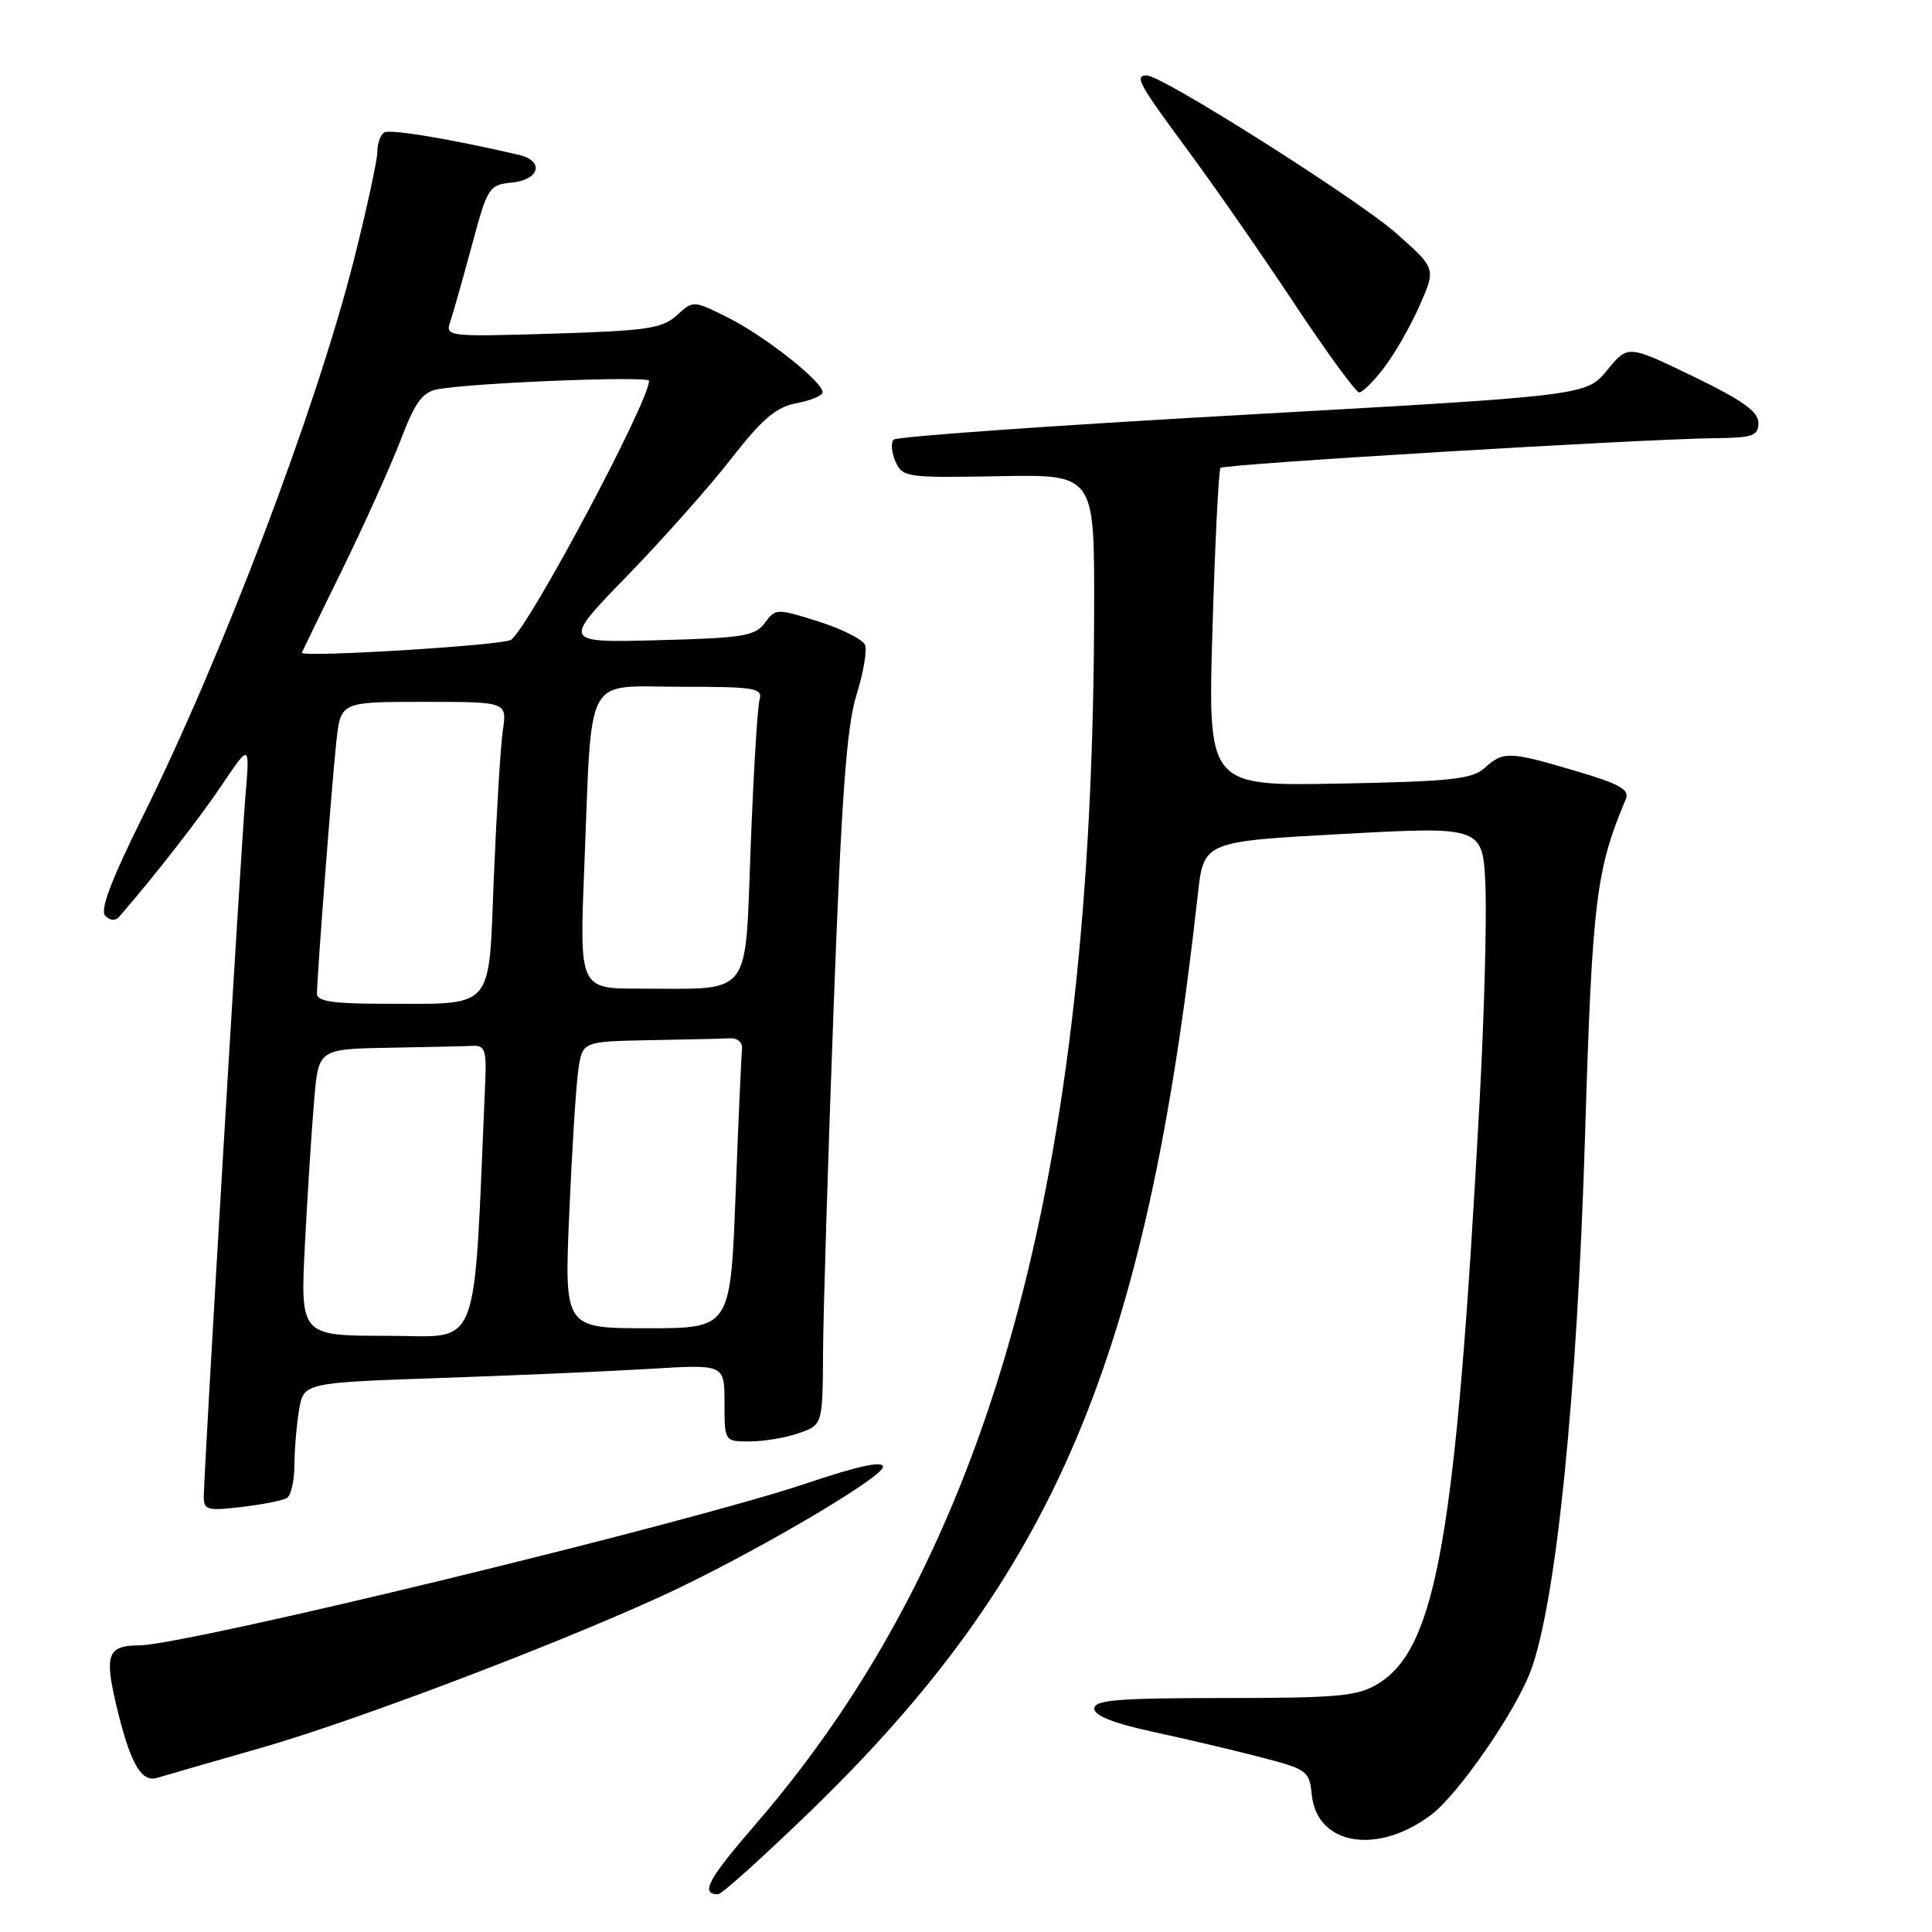 <?xml version="1.0" encoding="UTF-8" standalone="no"?>
<!DOCTYPE svg PUBLIC "-//W3C//DTD SVG 1.1//EN" "http://www.w3.org/Graphics/SVG/1.1/DTD/svg11.dtd" >
<svg xmlns="http://www.w3.org/2000/svg" xmlns:xlink="http://www.w3.org/1999/xlink" version="1.1" viewBox="0 0 256 256">
 <g >
 <path fill="currentColor"
d=" M 107.12 240.25 C 139.78 208.70 151.89 180.13 158.72 118.50 C 159.50 111.50 159.50 111.50 178.00 110.50 C 196.50 109.50 196.50 109.50 196.83 117.50 C 197.01 121.90 196.66 134.72 196.05 146.00 C 192.93 203.63 190.36 218.37 182.59 223.11 C 179.88 224.76 177.38 224.99 162.25 225.00 C 148.13 225.00 145.00 225.25 145.00 226.40 C 145.00 227.33 147.57 228.35 152.75 229.47 C 157.01 230.39 163.43 231.90 167.00 232.83 C 173.20 234.43 173.51 234.66 173.81 237.77 C 174.47 244.53 182.55 245.87 189.70 240.42 C 193.28 237.68 200.74 226.90 202.79 221.50 C 206.18 212.54 208.98 185.05 210.03 150.38 C 210.97 119.39 211.47 115.28 215.42 105.91 C 215.96 104.63 214.66 103.89 208.80 102.16 C 199.99 99.55 199.19 99.52 196.73 101.75 C 195.08 103.25 192.26 103.55 177.42 103.83 C 160.04 104.16 160.04 104.16 160.66 83.33 C 161.00 71.87 161.48 62.28 161.72 62.00 C 162.18 61.49 217.26 58.18 227.25 58.06 C 232.28 58.01 233.00 57.75 233.00 56.03 C 233.00 54.54 230.88 53.03 224.35 49.87 C 215.70 45.69 215.70 45.69 212.96 49.05 C 210.21 52.42 210.21 52.42 164.68 54.97 C 139.64 56.37 118.82 57.85 118.42 58.25 C 118.02 58.65 118.12 59.96 118.66 61.16 C 119.59 63.25 120.14 63.32 132.31 63.10 C 145.00 62.86 145.00 62.86 144.98 80.18 C 144.92 156.60 131.30 205.64 100.14 241.70 C 93.78 249.06 92.74 251.00 95.16 251.00 C 95.62 251.00 101.00 246.16 107.12 240.25 Z  M 34.60 231.60 C 46.91 228.07 72.98 218.20 87.50 211.57 C 98.91 206.36 117.00 195.80 117.00 194.36 C 117.00 193.53 113.69 194.25 106.90 196.54 C 90.97 201.90 24.80 217.96 18.43 218.02 C 14.31 218.05 13.84 219.21 15.34 225.65 C 17.18 233.51 18.67 236.23 20.81 235.58 C 21.74 235.29 27.95 233.50 34.60 231.60 Z  M 38.02 198.49 C 38.56 198.15 39.00 196.22 39.01 194.19 C 39.02 192.16 39.29 188.86 39.62 186.86 C 40.23 183.22 40.23 183.22 58.36 182.59 C 68.34 182.25 80.89 181.70 86.25 181.37 C 96.00 180.78 96.00 180.78 96.00 185.89 C 96.00 191.00 96.00 191.00 99.35 191.00 C 101.19 191.00 104.12 190.51 105.85 189.90 C 109.00 188.80 109.00 188.80 109.06 179.15 C 109.09 173.84 109.72 153.30 110.46 133.50 C 111.50 105.66 112.18 96.29 113.47 92.15 C 114.39 89.21 114.91 86.20 114.63 85.47 C 114.35 84.74 111.57 83.34 108.45 82.35 C 102.91 80.61 102.76 80.61 101.35 82.53 C 100.08 84.28 98.47 84.54 87.21 84.83 C 74.50 85.16 74.50 85.16 83.08 76.33 C 87.80 71.47 94.02 64.48 96.89 60.78 C 101.03 55.47 102.85 53.93 105.57 53.42 C 107.45 53.07 109.00 52.41 109.00 51.97 C 109.00 50.57 101.33 44.52 96.49 42.10 C 91.86 39.79 91.86 39.79 89.68 41.78 C 87.77 43.53 85.74 43.83 73.24 44.21 C 59.18 44.63 58.99 44.61 59.68 42.57 C 60.06 41.43 61.34 36.90 62.53 32.50 C 64.60 24.79 64.79 24.49 67.84 24.19 C 71.53 23.82 72.15 21.31 68.75 20.52 C 59.63 18.40 51.68 17.08 50.91 17.55 C 50.41 17.86 50.00 19.02 50.00 20.12 C 50.00 21.22 48.62 27.57 46.94 34.25 C 41.93 54.10 29.49 86.90 18.81 108.40 C 14.70 116.69 13.22 120.62 13.95 121.35 C 14.61 122.01 15.31 122.05 15.82 121.45 C 20.60 115.92 26.39 108.49 29.41 104.00 C 33.11 98.50 33.11 98.50 32.52 105.50 C 31.88 113.19 27.00 195.26 27.00 198.35 C 27.00 200.08 27.52 200.22 32.02 199.68 C 34.79 199.36 37.49 198.82 38.02 198.49 Z  M 183.42 48.69 C 184.81 46.88 186.92 43.18 188.11 40.48 C 190.28 35.57 190.28 35.57 184.96 30.87 C 179.85 26.37 153.98 10.00 151.97 10.00 C 150.27 10.00 150.87 11.09 157.37 19.89 C 160.87 24.62 167.24 33.79 171.52 40.25 C 175.81 46.71 179.67 52.00 180.10 52.00 C 180.54 52.00 182.03 50.51 183.42 48.69 Z  M 40.41 164.75 C 40.76 158.01 41.31 149.46 41.63 145.75 C 42.20 139.00 42.20 139.00 51.60 138.83 C 56.77 138.74 61.79 138.63 62.75 138.58 C 64.20 138.51 64.47 139.28 64.31 143.00 C 62.69 180.19 63.92 177.00 51.29 177.00 C 39.78 177.00 39.78 177.00 40.41 164.75 Z  M 75.43 160.75 C 75.79 152.36 76.33 143.81 76.63 141.75 C 77.18 138.00 77.18 138.00 86.09 137.83 C 90.99 137.74 95.79 137.63 96.75 137.58 C 97.75 137.54 98.42 138.15 98.32 139.00 C 98.23 139.82 97.84 148.49 97.47 158.25 C 96.79 176.00 96.79 176.00 85.78 176.00 C 74.77 176.00 74.77 176.00 75.43 160.75 Z  M 42.00 131.70 C 42.00 129.40 43.98 103.68 44.57 98.25 C 45.14 93.00 45.14 93.00 56.16 93.00 C 67.18 93.00 67.18 93.00 66.63 96.75 C 66.33 98.81 65.80 107.54 65.44 116.15 C 64.70 134.21 65.78 133.00 50.38 133.00 C 44.17 133.00 42.00 132.66 42.00 131.70 Z  M 77.43 114.75 C 78.47 88.75 77.27 91.00 90.16 91.00 C 100.13 91.00 101.09 91.16 100.64 92.75 C 100.37 93.71 99.84 102.44 99.47 112.15 C 98.69 132.46 99.83 131.00 84.76 131.00 C 76.77 131.00 76.77 131.00 77.43 114.75 Z  M 40.00 86.49 C 40.00 86.44 42.41 81.47 45.36 75.45 C 48.31 69.43 51.79 61.70 53.10 58.28 C 55.00 53.29 55.97 51.96 57.98 51.58 C 62.58 50.72 86.00 49.79 86.00 50.46 C 86.00 53.21 70.31 82.70 67.74 84.77 C 66.85 85.50 40.00 87.15 40.00 86.49 Z "/>
</g>
</svg>